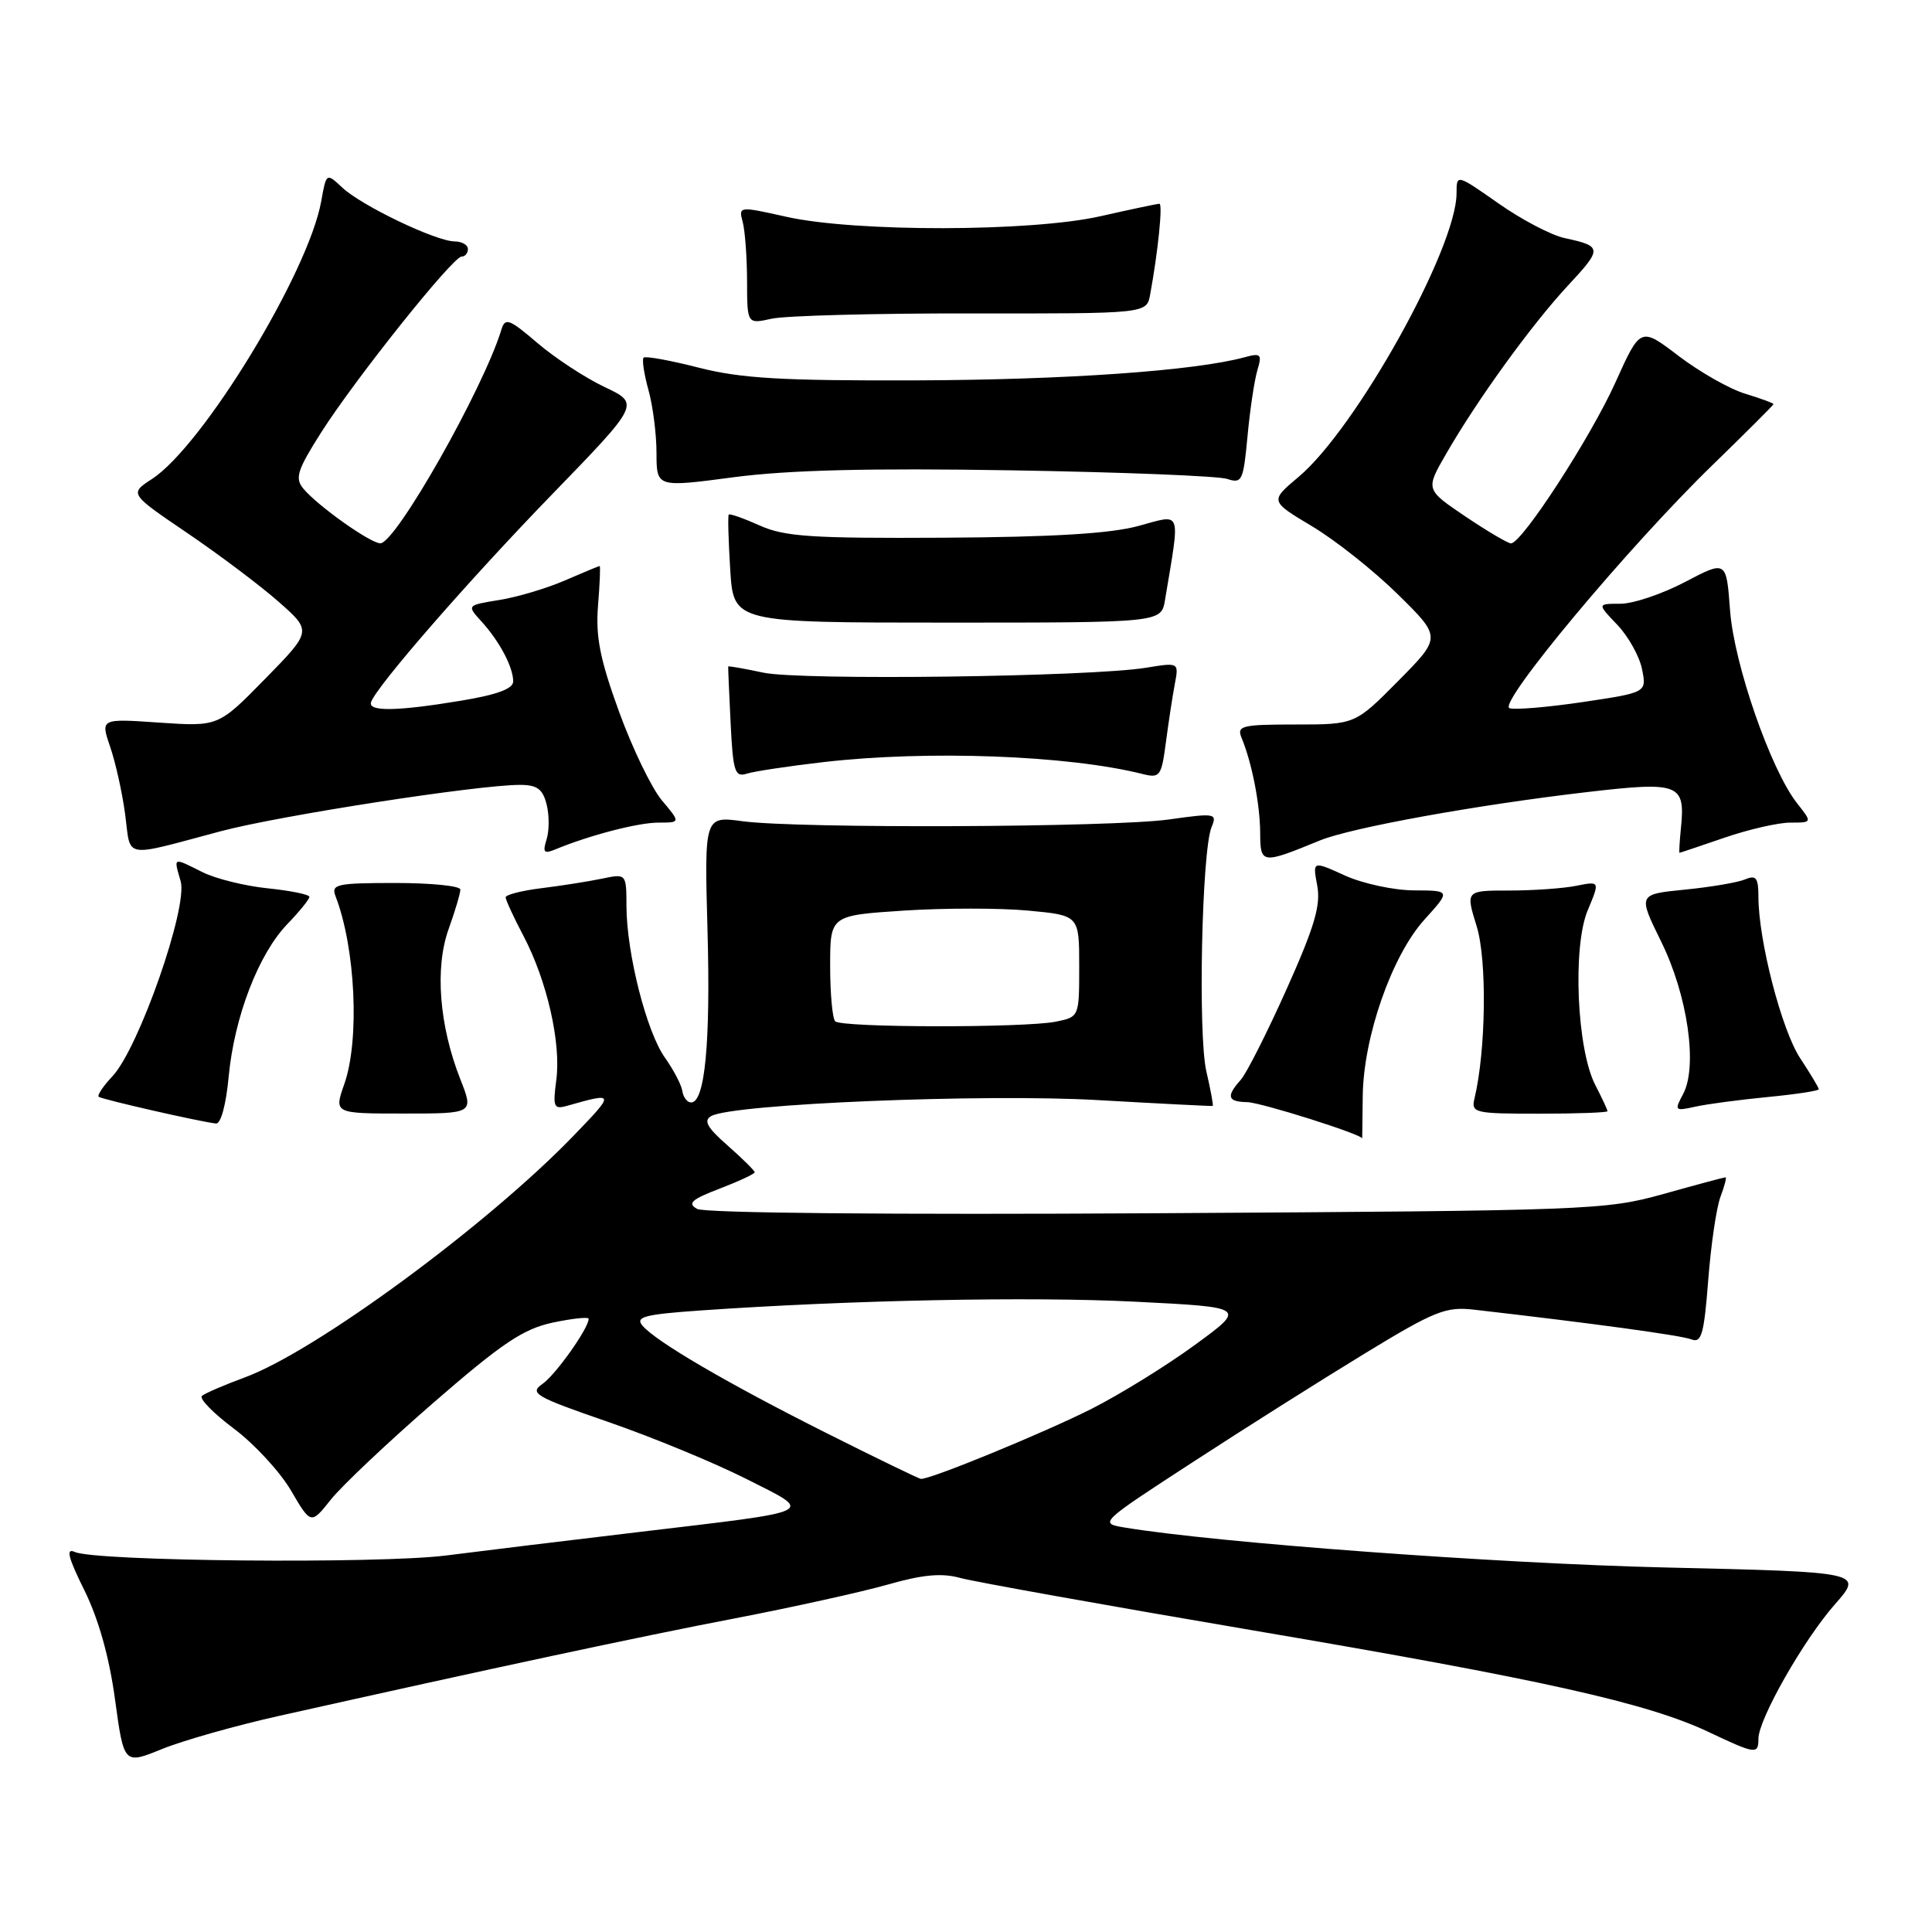 <?xml version="1.0" encoding="UTF-8" standalone="no"?>
<!DOCTYPE svg PUBLIC "-//W3C//DTD SVG 1.1//EN" "http://www.w3.org/Graphics/SVG/1.1/DTD/svg11.dtd" >
<svg xmlns="http://www.w3.org/2000/svg" xmlns:xlink="http://www.w3.org/1999/xlink" version="1.1" viewBox="0 0 256 256">
 <g >
 <path fill="currentColor"
d=" M 37.00 227.36 C 65.34 221.02 84.77 216.86 97.44 214.43 C 105.11 212.95 114.20 210.94 117.65 209.96 C 122.26 208.64 124.79 208.41 127.21 209.08 C 129.02 209.58 146.47 212.71 166.00 216.03 C 204.44 222.56 218.26 225.65 226.43 229.51 C 232.64 232.45 233.00 232.50 233.00 230.39 C 233.00 227.82 238.98 217.30 243.11 212.61 C 246.90 208.31 246.90 208.31 220.70 207.70 C 198.48 207.18 161.23 204.43 149.05 202.41 C 145.61 201.84 145.64 201.81 158.05 193.74 C 164.90 189.28 175.15 182.81 180.83 179.35 C 190.12 173.69 191.58 173.11 195.33 173.54 C 211.10 175.35 222.73 176.94 224.10 177.47 C 225.46 178.00 225.79 176.83 226.35 169.61 C 226.71 164.94 227.44 159.97 227.98 158.56 C 228.51 157.15 228.81 156.00 228.64 156.00 C 228.46 156.00 224.76 156.99 220.41 158.21 C 212.74 160.35 210.73 160.42 153.26 160.76 C 118.20 160.97 93.36 160.74 92.38 160.19 C 91.05 159.45 91.62 158.93 95.36 157.50 C 97.91 156.52 100.00 155.55 100.00 155.33 C 100.00 155.12 98.39 153.53 96.43 151.80 C 93.68 149.39 93.18 148.48 94.25 147.88 C 97.13 146.27 130.38 144.90 145.50 145.77 C 153.75 146.24 160.59 146.59 160.69 146.54 C 160.80 146.49 160.42 144.43 159.85 141.97 C 158.72 137.11 159.24 112.71 160.54 109.59 C 161.30 107.77 161.02 107.72 154.92 108.58 C 147.41 109.64 105.83 109.81 98.41 108.82 C 93.33 108.13 93.33 108.13 93.75 123.32 C 94.16 138.25 93.40 146.13 91.56 146.08 C 91.05 146.07 90.53 145.38 90.41 144.56 C 90.29 143.74 89.25 141.76 88.11 140.15 C 85.67 136.73 83.04 126.36 83.01 120.12 C 83.00 115.75 83.00 115.75 79.75 116.43 C 77.96 116.80 74.36 117.37 71.75 117.69 C 69.14 118.01 67.00 118.56 67.00 118.90 C 67.00 119.24 68.06 121.54 69.36 124.01 C 72.48 129.94 74.37 138.22 73.71 143.12 C 73.24 146.66 73.38 147.02 75.09 146.54 C 81.53 144.72 81.53 144.75 76.00 150.49 C 64.57 162.33 41.85 179.04 32.47 182.50 C 29.74 183.51 27.17 184.61 26.76 184.96 C 26.35 185.30 28.24 187.24 30.95 189.27 C 33.67 191.30 37.09 195.00 38.55 197.49 C 41.20 202.02 41.20 202.02 43.85 198.69 C 45.31 196.86 51.45 191.06 57.50 185.81 C 66.54 177.96 69.35 176.08 73.25 175.25 C 75.86 174.70 78.00 174.47 78.00 174.75 C 78.00 176.00 73.65 182.13 71.89 183.37 C 70.11 184.61 70.87 185.06 80.58 188.41 C 86.43 190.43 94.66 193.83 98.86 195.95 C 107.94 200.54 108.77 200.13 84.50 203.02 C 75.15 204.13 63.73 205.52 59.11 206.11 C 50.20 207.24 12.60 206.89 9.90 205.64 C 8.70 205.09 9.03 206.38 11.18 210.72 C 13.05 214.50 14.48 219.57 15.24 225.18 C 16.42 233.81 16.42 233.81 21.46 231.76 C 24.23 230.63 31.22 228.65 37.00 227.36 Z  M 180.57 145.24 C 180.66 137.40 184.42 126.64 188.74 121.86 C 192.23 118.00 192.23 118.00 187.37 117.98 C 184.69 117.97 180.57 117.08 178.21 116.01 C 173.92 114.06 173.92 114.06 174.54 117.35 C 175.03 119.95 174.17 122.83 170.48 131.07 C 167.91 136.81 165.18 142.21 164.41 143.08 C 162.44 145.28 162.65 145.99 165.25 146.04 C 167.04 146.06 180.50 150.32 180.50 150.85 C 180.50 150.93 180.53 148.40 180.57 145.24 Z  M 30.30 142.67 C 31.04 134.77 34.24 126.43 38.07 122.45 C 39.68 120.78 41.00 119.15 41.00 118.84 C 41.00 118.53 38.52 118.02 35.50 117.71 C 32.47 117.40 28.58 116.44 26.84 115.57 C 22.85 113.58 23.00 113.51 23.94 116.78 C 24.92 120.22 18.39 138.89 14.91 142.60 C 13.67 143.91 12.85 145.15 13.08 145.33 C 13.49 145.67 26.45 148.63 28.61 148.87 C 29.26 148.95 29.95 146.40 30.30 142.67 Z  M 60.99 142.99 C 58.20 135.90 57.60 128.25 59.44 123.12 C 60.30 120.72 61.00 118.36 61.00 117.87 C 61.00 117.39 57.13 117.00 52.39 117.00 C 44.60 117.00 43.85 117.17 44.46 118.75 C 47.11 125.61 47.68 137.81 45.62 143.65 C 44.25 147.55 44.25 147.55 53.52 147.55 C 62.79 147.55 62.79 147.55 60.99 142.99 Z  M 213.00 147.24 C 213.00 147.05 212.27 145.49 211.38 143.76 C 208.94 139.05 208.35 125.46 210.38 120.62 C 212.00 116.75 212.00 116.75 208.88 117.37 C 207.16 117.72 203.15 118.00 199.97 118.00 C 194.20 118.00 194.20 118.00 195.67 122.75 C 197.05 127.21 196.90 139.18 195.38 145.54 C 194.92 147.47 195.35 147.57 203.95 147.57 C 208.93 147.57 213.00 147.42 213.00 147.24 Z  M 234.25 145.36 C 237.96 145.00 241.00 144.54 241.00 144.33 C 241.00 144.13 239.89 142.28 238.54 140.23 C 236.08 136.51 233.00 124.60 233.00 118.83 C 233.00 116.32 232.69 115.91 231.25 116.52 C 230.29 116.93 226.69 117.54 223.26 117.88 C 217.03 118.50 217.03 118.50 220.11 124.76 C 223.63 131.91 224.98 141.30 223.02 144.97 C 221.84 147.17 221.91 147.25 224.64 146.64 C 226.21 146.29 230.54 145.72 234.25 145.36 Z  M 174.91 111.36 C 179.08 109.66 195.71 106.65 210.34 104.95 C 222.54 103.53 223.33 103.84 222.73 109.75 C 222.55 111.54 222.47 113.00 222.54 113.00 C 222.62 113.00 225.30 112.10 228.50 111.00 C 231.70 109.90 235.63 109.00 237.23 109.00 C 240.15 109.00 240.15 109.00 238.11 106.42 C 234.63 101.99 229.77 88.01 229.24 80.87 C 228.75 74.24 228.75 74.24 223.27 77.12 C 220.26 78.70 216.41 80.00 214.71 80.00 C 211.63 80.00 211.63 80.00 214.30 82.79 C 215.76 84.32 217.24 86.97 217.58 88.67 C 218.20 91.76 218.20 91.76 209.76 93.02 C 205.12 93.71 200.74 94.08 200.02 93.84 C 198.37 93.29 215.79 72.42 226.90 61.64 C 231.35 57.31 235.00 53.67 235.00 53.55 C 235.00 53.42 233.31 52.80 231.25 52.17 C 229.19 51.55 225.22 49.29 222.43 47.17 C 217.37 43.31 217.37 43.31 214.04 50.70 C 210.77 57.96 201.66 72.00 200.21 72.00 C 199.81 72.00 197.09 70.40 194.18 68.44 C 188.89 64.87 188.89 64.87 191.59 60.19 C 195.74 52.97 202.97 42.99 207.76 37.84 C 212.35 32.91 212.33 32.63 207.33 31.55 C 205.58 31.18 201.64 29.12 198.58 26.97 C 193.00 23.06 193.00 23.06 193.00 25.60 C 193.00 32.88 179.69 56.79 172.07 63.19 C 168.26 66.39 168.26 66.39 173.88 69.75 C 176.97 71.60 182.09 75.66 185.25 78.78 C 191.00 84.44 191.00 84.44 185.28 90.22 C 179.56 96.00 179.56 96.00 171.67 96.00 C 164.55 96.00 163.86 96.17 164.51 97.75 C 165.89 101.09 166.95 106.52 166.98 110.32 C 167.00 114.52 167.15 114.54 174.91 111.36 Z  M 29.30 110.13 C 37.05 108.07 63.32 104.00 68.88 104.00 C 71.17 104.00 71.92 104.55 72.43 106.59 C 72.79 108.01 72.79 110.10 72.42 111.24 C 71.88 112.96 72.08 113.18 73.63 112.53 C 78.17 110.66 84.55 109.00 87.25 109.00 C 90.18 109.00 90.18 109.00 87.71 106.06 C 86.35 104.45 83.79 99.16 82.03 94.31 C 79.51 87.38 78.91 84.38 79.24 80.25 C 79.48 77.36 79.57 75.00 79.46 75.00 C 79.35 75.00 77.28 75.86 74.88 76.90 C 72.47 77.95 68.55 79.12 66.17 79.50 C 61.84 80.20 61.84 80.20 63.80 82.35 C 66.20 84.99 68.00 88.40 68.00 90.29 C 68.00 91.27 65.85 92.06 61.06 92.85 C 52.57 94.26 48.73 94.31 49.17 93.03 C 49.90 90.91 62.12 76.88 73.15 65.51 C 84.79 53.50 84.79 53.50 80.11 51.28 C 77.53 50.06 73.53 47.43 71.21 45.45 C 67.49 42.26 66.93 42.05 66.44 43.67 C 64.05 51.51 52.45 71.97 50.40 71.99 C 49.09 72.00 42.05 67.00 40.18 64.73 C 39.05 63.36 39.40 62.27 42.55 57.31 C 47.05 50.23 60.01 34.00 61.16 34.00 C 61.62 34.00 62.00 33.55 62.00 33.00 C 62.00 32.45 61.21 32.00 60.25 31.99 C 57.78 31.98 47.92 27.26 45.37 24.87 C 43.24 22.88 43.24 22.88 42.56 26.69 C 40.84 36.16 26.89 59.06 20.15 63.46 C 17.14 65.42 17.14 65.42 24.82 70.63 C 29.04 73.50 34.49 77.59 36.91 79.73 C 41.33 83.62 41.33 83.62 35.13 89.95 C 28.93 96.28 28.93 96.28 21.12 95.75 C 13.31 95.21 13.31 95.21 14.60 98.97 C 15.31 101.03 16.21 105.07 16.59 107.95 C 17.37 113.87 16.09 113.65 29.30 110.13 Z  M 109.13 100.98 C 122.98 99.39 141.49 100.08 151.36 102.55 C 153.70 103.14 153.89 102.89 154.49 98.34 C 154.84 95.68 155.37 92.21 155.67 90.63 C 156.21 87.77 156.21 87.77 151.85 88.48 C 144.41 89.69 106.07 90.18 101.15 89.13 C 98.61 88.59 96.51 88.22 96.49 88.32 C 96.47 88.42 96.61 91.78 96.81 95.79 C 97.13 102.28 97.37 103.02 98.97 102.51 C 99.96 102.20 104.53 101.51 109.13 100.98 Z  M 154.37 79.50 C 156.40 67.29 156.70 68.11 150.82 69.70 C 147.08 70.71 139.41 71.17 125.00 71.25 C 107.50 71.35 103.94 71.11 100.64 69.62 C 98.52 68.67 96.68 68.02 96.56 68.19 C 96.43 68.36 96.52 71.65 96.76 75.50 C 97.20 82.50 97.20 82.50 125.53 82.50 C 153.87 82.50 153.87 82.50 154.37 79.50 Z  M 134.00 62.32 C 148.57 62.56 161.45 63.07 162.61 63.46 C 164.57 64.11 164.75 63.71 165.30 57.83 C 165.62 54.35 166.21 50.42 166.60 49.09 C 167.25 46.92 167.08 46.75 164.91 47.34 C 158.34 49.13 141.32 50.33 121.50 50.40 C 103.61 50.46 98.21 50.15 92.60 48.72 C 88.81 47.75 85.51 47.15 85.28 47.39 C 85.05 47.62 85.33 49.54 85.92 51.66 C 86.51 53.77 86.99 57.54 86.99 60.04 C 87.00 64.59 87.00 64.59 97.25 63.23 C 104.53 62.28 115.18 62.01 134.00 62.32 Z  M 128.72 41.53 C 151.94 41.56 151.94 41.56 152.40 39.03 C 153.44 33.40 154.09 27.00 153.63 27.00 C 153.35 27.00 149.84 27.74 145.82 28.65 C 136.62 30.73 113.30 30.77 104.17 28.72 C 97.92 27.32 97.85 27.33 98.41 29.40 C 98.72 30.56 98.98 34.08 98.99 37.23 C 99.00 42.95 99.00 42.95 102.25 42.23 C 104.04 41.83 115.95 41.51 128.72 41.53 Z  M 109.59 189.93 C 96.40 183.31 86.85 177.73 85.11 175.63 C 84.16 174.49 85.46 174.16 92.74 173.65 C 112.48 172.27 136.48 171.78 150.39 172.48 C 165.16 173.22 165.16 173.22 158.33 178.21 C 154.57 180.96 148.42 184.76 144.65 186.67 C 138.33 189.86 123.24 196.06 122.02 195.96 C 121.74 195.93 116.14 193.22 109.59 189.93 Z  M 110.67 135.33 C 110.30 134.97 110.00 131.66 110.00 127.98 C 110.00 121.30 110.00 121.30 119.75 120.66 C 125.11 120.31 132.54 120.31 136.25 120.66 C 143.00 121.29 143.00 121.29 143.00 128.02 C 143.00 134.75 143.00 134.75 139.88 135.38 C 135.69 136.21 111.51 136.18 110.67 135.33 Z "/>
</g>
</svg>